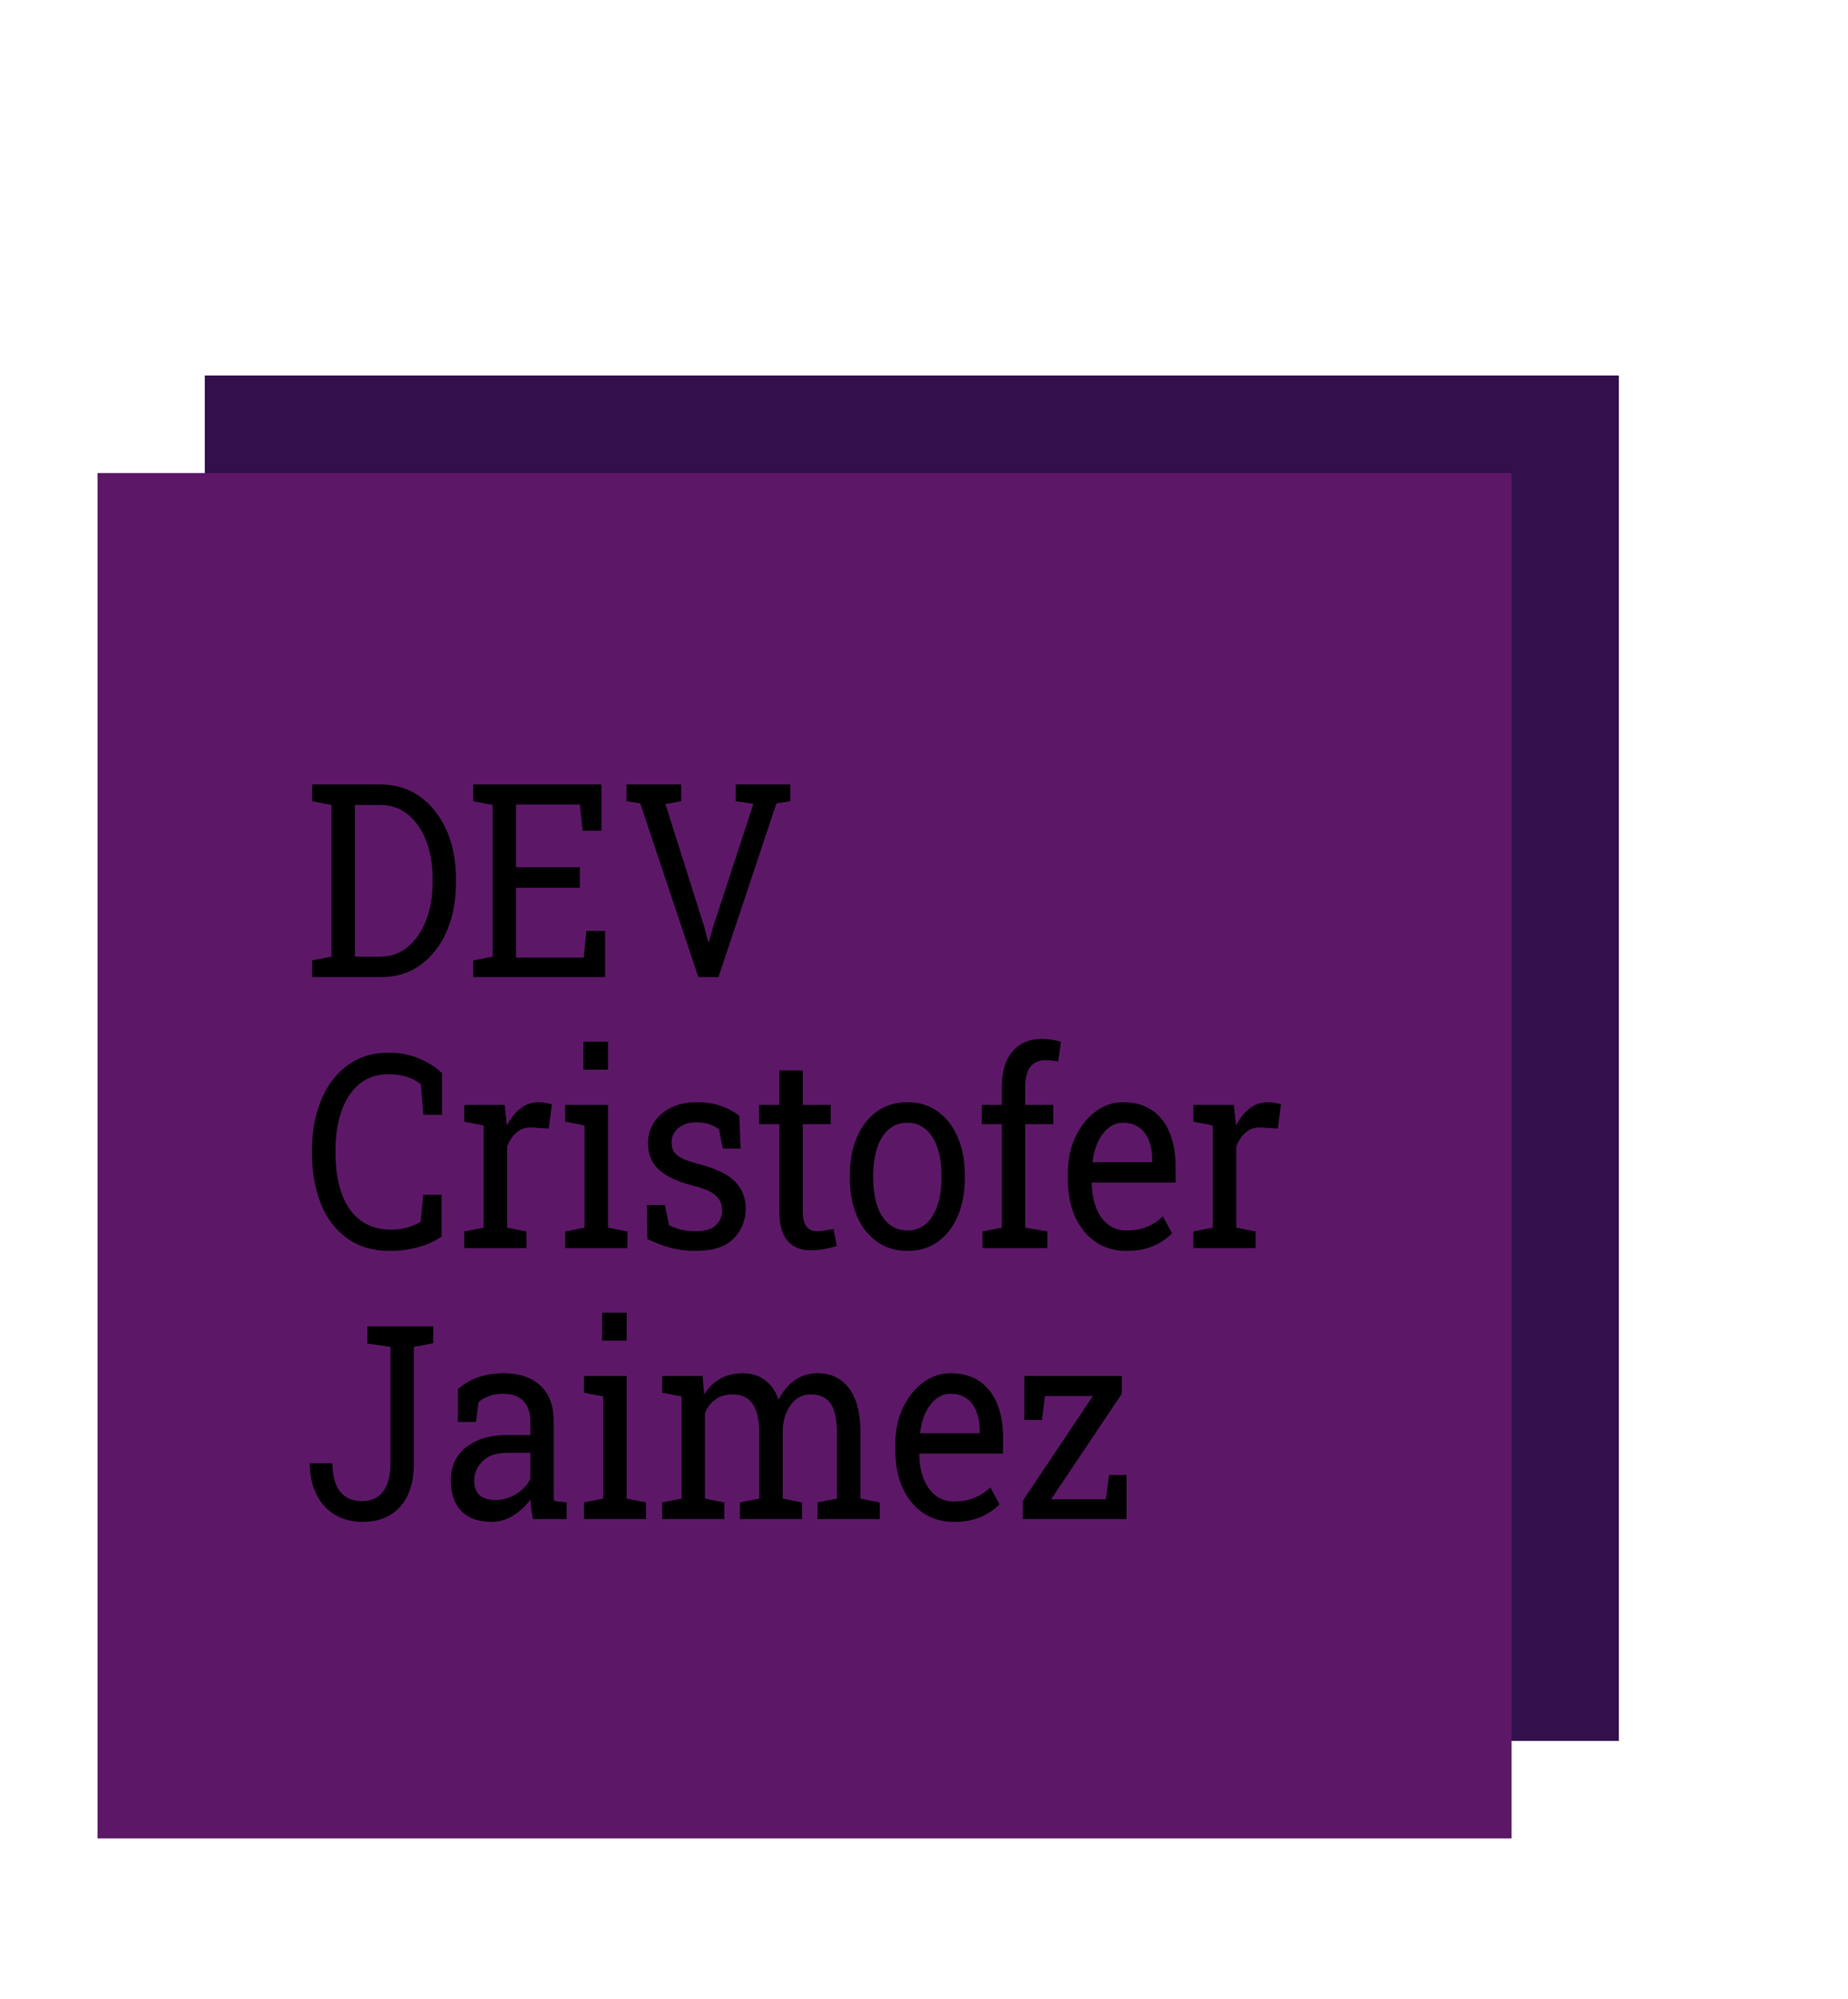 <svg xmlns="http://www.w3.org/2000/svg" viewBox="29.362 79.698 317.953 343.96">
  <rect x="64.598" y="144.295" width="243.289" height="234.899" style="fill: rgb(50, 16, 75);"/>
  <rect x="46.141" y="161.074" width="243.289" height="234.899" style="fill: rgb(92, 24, 103);"/>
  <path d="M 161.725 250.839 L 153.795 250.839 L 153.795 249.119 L 156.025 248.729 L 156.025 233.049 L 153.795 232.669 L 153.795 230.929 L 156.025 230.929 L 161.585 230.929 C 163.345 230.929 164.878 231.349 166.185 232.189 C 167.492 233.029 168.512 234.182 169.245 235.649 C 169.972 237.116 170.335 238.792 170.335 240.679 L 170.335 241.109 C 170.335 242.949 169.985 244.606 169.285 246.079 C 168.578 247.546 167.582 248.706 166.295 249.559 C 165.008 250.412 163.485 250.839 161.725 250.839 Z M 158.715 233.049 L 158.715 248.729 L 161.585 248.729 C 162.845 248.729 163.925 248.386 164.825 247.699 C 165.725 247.012 166.422 246.092 166.915 244.939 C 167.402 243.786 167.645 242.509 167.645 241.109 L 167.645 240.649 C 167.645 239.202 167.402 237.906 166.915 236.759 C 166.422 235.619 165.725 234.716 164.825 234.049 C 163.925 233.382 162.845 233.049 161.585 233.049 L 158.715 233.049 ZM 187.486 250.839 L 172.326 250.839 L 172.326 249.119 L 174.556 248.729 L 174.556 233.049 L 172.326 232.669 L 172.326 230.929 L 187.066 230.929 L 187.066 235.719 L 184.906 235.719 L 184.596 233.009 L 177.246 233.009 L 177.246 239.489 L 184.586 239.489 L 184.586 241.609 L 177.246 241.609 L 177.246 248.819 L 185.036 248.819 L 185.336 246.069 L 187.486 246.069 L 187.486 250.839 ZM 200.524 250.839 L 198.214 250.839 L 191.534 232.889 L 189.954 232.669 L 189.954 230.929 L 196.244 230.929 L 196.244 232.669 L 194.424 232.959 L 198.884 245.619 L 199.344 247.189 L 199.424 247.189 L 199.924 245.619 L 204.544 232.939 L 202.514 232.669 L 202.514 230.929 L 208.794 230.929 L 208.794 232.669 L 207.194 232.889 L 200.524 250.839 Z" transform="matrix(1.496, 0, 0, 1.665, -147.011, -169.855)" style="white-space: pre;"/>
  <path d="M 162.785 279.129 C 160.792 279.129 159.128 278.689 157.795 277.809 C 156.455 276.936 155.452 275.739 154.785 274.219 C 154.112 272.699 153.775 270.972 153.775 269.039 L 153.775 268.749 C 153.775 266.796 154.128 265.062 154.835 263.549 C 155.535 262.029 156.542 260.832 157.855 259.959 C 159.168 259.086 160.735 258.649 162.555 258.649 C 163.842 258.649 165.018 258.849 166.085 259.249 C 167.152 259.649 168.035 260.159 168.735 260.779 L 168.735 265.069 L 166.585 265.069 L 166.305 261.929 C 166.012 261.702 165.675 261.509 165.295 261.349 C 164.915 261.196 164.495 261.079 164.035 260.999 C 163.575 260.919 163.078 260.879 162.545 260.879 C 161.238 260.879 160.135 261.212 159.235 261.879 C 158.335 262.546 157.652 263.469 157.185 264.649 C 156.718 265.822 156.485 267.179 156.485 268.719 L 156.485 269.039 C 156.485 270.706 156.735 272.129 157.235 273.309 C 157.728 274.489 158.452 275.389 159.405 276.009 C 160.358 276.629 161.518 276.939 162.885 276.939 C 163.525 276.939 164.148 276.862 164.755 276.709 C 165.368 276.549 165.875 276.349 166.275 276.109 L 166.575 273.329 L 168.685 273.329 L 168.685 277.649 C 167.938 278.116 167.045 278.479 166.005 278.739 C 164.965 278.999 163.892 279.129 162.785 279.129 ZM 178.444 278.839 L 171.294 278.839 L 171.294 277.119 L 173.524 276.729 L 173.524 266.169 L 171.294 265.779 L 171.294 264.049 L 175.934 264.049 L 176.164 265.929 L 176.194 266.189 C 176.614 265.436 177.131 264.846 177.744 264.419 C 178.358 263.986 179.061 263.769 179.854 263.769 C 180.141 263.769 180.431 263.796 180.724 263.849 C 181.024 263.896 181.238 263.942 181.364 263.989 L 181.004 266.489 L 179.134 266.379 C 178.421 266.339 177.824 266.502 177.344 266.869 C 176.858 267.236 176.484 267.729 176.224 268.349 L 176.224 276.729 L 178.444 277.119 L 178.444 278.839 ZM 190.055 278.839 L 182.905 278.839 L 182.905 277.119 L 185.125 276.729 L 185.125 266.169 L 182.905 265.779 L 182.905 264.049 L 187.825 264.049 L 187.825 276.729 L 190.055 277.119 L 190.055 278.839 Z M 187.825 260.399 L 184.995 260.399 L 184.995 257.509 L 187.825 257.509 L 187.825 260.399 ZM 197.895 279.129 C 196.902 279.129 195.972 279.029 195.105 278.829 C 194.239 278.629 193.319 278.319 192.345 277.899 L 192.315 274.379 L 194.355 274.379 L 194.855 276.499 C 195.369 276.712 195.865 276.866 196.345 276.959 C 196.825 277.052 197.342 277.099 197.895 277.099 C 198.989 277.099 199.772 276.889 200.245 276.469 C 200.719 276.056 200.955 275.539 200.955 274.919 C 200.955 274.332 200.715 273.836 200.235 273.429 C 199.762 273.022 198.895 272.679 197.635 272.399 C 195.849 271.992 194.535 271.442 193.695 270.749 C 192.849 270.062 192.425 269.146 192.425 267.999 C 192.425 267.199 192.659 266.479 193.125 265.839 C 193.592 265.206 194.239 264.702 195.065 264.329 C 195.892 263.956 196.859 263.769 197.965 263.769 C 199.085 263.769 200.045 263.899 200.845 264.159 C 201.639 264.412 202.332 264.752 202.925 265.179 L 203.065 268.559 L 201.035 268.559 L 200.605 266.589 C 200.285 266.349 199.905 266.166 199.465 266.039 C 199.032 265.912 198.532 265.849 197.965 265.849 C 197.125 265.849 196.442 266.046 195.915 266.439 C 195.395 266.832 195.135 267.326 195.135 267.919 C 195.135 268.266 195.209 268.566 195.355 268.819 C 195.509 269.072 195.799 269.302 196.225 269.509 C 196.652 269.716 197.282 269.919 198.115 270.119 C 200.175 270.599 201.612 271.212 202.425 271.959 C 203.245 272.706 203.655 273.626 203.655 274.719 C 203.655 275.972 203.192 277.019 202.265 277.859 C 201.339 278.706 199.882 279.129 197.895 279.129 ZM 211.092 279.069 C 209.999 279.069 209.132 278.749 208.492 278.109 C 207.852 277.462 207.532 276.436 207.532 275.029 L 207.532 266.039 L 205.192 266.039 L 205.192 264.049 L 207.532 264.049 L 207.532 260.479 L 210.222 260.479 L 210.222 264.049 L 213.432 264.049 L 213.432 266.039 L 210.222 266.039 L 210.222 275.029 C 210.222 275.736 210.362 276.259 210.642 276.599 C 210.929 276.932 211.309 277.099 211.782 277.099 C 212.102 277.099 212.455 277.069 212.842 277.009 C 213.235 276.956 213.542 276.906 213.762 276.859 L 214.132 278.619 C 213.739 278.739 213.259 278.846 212.692 278.939 C 212.119 279.026 211.585 279.069 211.092 279.069 ZM 222.265 279.129 C 220.898 279.129 219.718 278.806 218.725 278.159 C 217.738 277.519 216.975 276.632 216.435 275.499 C 215.901 274.366 215.635 273.069 215.635 271.609 L 215.635 271.309 C 215.635 269.849 215.901 268.552 216.435 267.419 C 216.975 266.279 217.738 265.386 218.725 264.739 C 219.718 264.092 220.888 263.769 222.235 263.769 C 223.601 263.769 224.778 264.092 225.765 264.739 C 226.758 265.386 227.521 266.276 228.055 267.409 C 228.595 268.542 228.865 269.842 228.865 271.309 L 228.865 271.609 C 228.865 273.076 228.595 274.376 228.055 275.509 C 227.521 276.642 226.761 277.529 225.775 278.169 C 224.788 278.809 223.618 279.129 222.265 279.129 Z M 222.265 277.019 C 223.118 277.019 223.835 276.786 224.415 276.319 C 224.995 275.846 225.431 275.202 225.725 274.389 C 226.025 273.576 226.175 272.649 226.175 271.609 L 226.175 271.309 C 226.175 270.269 226.025 269.339 225.725 268.519 C 225.431 267.706 224.991 267.066 224.405 266.599 C 223.825 266.126 223.101 265.889 222.235 265.889 C 221.375 265.889 220.655 266.126 220.075 266.599 C 219.488 267.066 219.051 267.706 218.765 268.519 C 218.471 269.339 218.325 270.269 218.325 271.309 L 218.325 271.609 C 218.325 272.649 218.471 273.576 218.765 274.389 C 219.051 275.202 219.491 275.846 220.085 276.319 C 220.671 276.786 221.398 277.019 222.265 277.019 ZM 238.345 278.839 L 230.885 278.839 L 230.885 277.119 L 233.115 276.729 L 233.115 266.039 L 230.805 266.039 L 230.805 264.049 L 233.115 264.049 L 233.115 262.169 C 233.115 260.596 233.525 259.379 234.345 258.519 C 235.172 257.652 236.325 257.219 237.805 257.219 C 238.112 257.219 238.445 257.246 238.805 257.299 C 239.165 257.352 239.535 257.422 239.915 257.509 L 239.595 259.559 C 239.429 259.526 239.205 259.496 238.925 259.469 C 238.652 259.442 238.392 259.429 238.145 259.429 C 237.352 259.429 236.762 259.662 236.375 260.129 C 235.995 260.596 235.805 261.276 235.805 262.169 L 235.805 264.049 L 239.035 264.049 L 239.035 266.039 L 235.805 266.039 L 235.805 276.729 L 238.345 277.119 L 238.345 278.839 ZM 247.447 279.129 C 246.08 279.129 244.89 278.816 243.877 278.189 C 242.87 277.562 242.09 276.696 241.537 275.589 C 240.983 274.476 240.707 273.189 240.707 271.729 L 240.707 271.129 C 240.707 269.722 240.997 268.466 241.577 267.359 C 242.157 266.252 242.927 265.379 243.887 264.739 C 244.847 264.092 245.897 263.769 247.037 263.769 C 248.37 263.769 249.483 264.042 250.377 264.589 C 251.277 265.136 251.953 265.906 252.407 266.899 C 252.867 267.886 253.097 269.049 253.097 270.389 L 253.097 272.069 L 243.497 272.069 L 243.457 272.139 C 243.477 273.086 243.643 273.926 243.957 274.659 C 244.27 275.392 244.723 275.969 245.317 276.389 C 245.91 276.809 246.62 277.019 247.447 277.019 C 248.36 277.019 249.16 276.889 249.847 276.629 C 250.533 276.369 251.13 276.012 251.637 275.559 L 252.687 277.309 C 252.16 277.816 251.46 278.246 250.587 278.599 C 249.713 278.952 248.667 279.129 247.447 279.129 Z M 243.557 269.899 L 243.577 269.969 L 250.407 269.969 L 250.407 269.609 C 250.407 268.902 250.28 268.266 250.027 267.699 C 249.773 267.139 249.4 266.699 248.907 266.379 C 248.407 266.052 247.783 265.889 247.037 265.889 C 246.437 265.889 245.89 266.066 245.397 266.419 C 244.903 266.772 244.497 267.249 244.177 267.849 C 243.863 268.449 243.657 269.132 243.557 269.899 ZM 262.299 278.839 L 255.149 278.839 L 255.149 277.119 L 257.379 276.729 L 257.379 266.169 L 255.149 265.779 L 255.149 264.049 L 259.789 264.049 L 260.019 265.929 L 260.049 266.189 C 260.469 265.436 260.986 264.846 261.599 264.419 C 262.212 263.986 262.916 263.769 263.709 263.769 C 263.996 263.769 264.286 263.796 264.579 263.849 C 264.879 263.896 265.092 263.942 265.219 263.989 L 264.859 266.489 L 262.989 266.379 C 262.276 266.339 261.679 266.502 261.199 266.869 C 260.712 267.236 260.339 267.729 260.079 268.349 L 260.079 276.729 L 262.299 277.119 L 262.299 278.839 Z" transform="matrix(1.496, 0, 0, 1.665, -147.011, -169.855)" style="white-space: pre;"/>
  <path d="M 159.565 307.129 C 158.458 307.129 157.458 306.909 156.565 306.469 C 155.665 306.029 154.945 305.369 154.405 304.489 C 153.858 303.602 153.558 302.496 153.505 301.169 L 153.535 301.079 L 156.115 301.079 C 156.155 302.419 156.462 303.406 157.035 304.039 C 157.615 304.666 158.445 304.979 159.525 304.979 C 160.278 304.979 160.898 304.819 161.385 304.499 C 161.865 304.172 162.222 303.726 162.455 303.159 C 162.688 302.586 162.805 301.929 162.805 301.189 L 162.805 289.049 L 160.145 288.699 L 160.145 286.929 L 167.725 286.929 L 167.725 288.669 L 165.495 289.049 L 165.495 301.189 C 165.495 302.376 165.268 303.416 164.815 304.309 C 164.368 305.202 163.705 305.896 162.825 306.389 C 161.945 306.882 160.858 307.129 159.565 307.129 ZM 174.461 307.129 C 172.921 307.129 171.747 306.752 170.941 305.999 C 170.141 305.246 169.741 304.186 169.741 302.819 C 169.741 301.879 169.997 301.062 170.511 300.369 C 171.031 299.669 171.777 299.126 172.751 298.739 C 173.724 298.352 174.891 298.159 176.251 298.159 L 178.891 298.159 L 178.891 296.709 C 178.891 295.816 178.617 295.122 178.071 294.629 C 177.531 294.136 176.767 293.889 175.781 293.889 C 175.161 293.889 174.624 293.966 174.171 294.119 C 173.717 294.266 173.304 294.472 172.931 294.739 L 172.641 296.799 L 170.561 296.799 L 170.561 293.409 C 171.227 292.876 172.001 292.469 172.881 292.189 C 173.767 291.909 174.747 291.769 175.821 291.769 C 177.621 291.769 179.031 292.199 180.051 293.059 C 181.071 293.912 181.581 295.139 181.581 296.739 L 181.581 303.859 C 181.581 304.052 181.584 304.239 181.591 304.419 C 181.591 304.599 181.601 304.782 181.621 304.969 L 183.061 305.119 L 183.061 306.839 L 179.191 306.839 C 179.104 306.439 179.041 306.079 179.001 305.759 C 178.954 305.439 178.921 305.119 178.901 304.799 C 178.381 305.466 177.731 306.019 176.951 306.459 C 176.171 306.906 175.341 307.129 174.461 307.129 Z M 174.851 304.869 C 175.744 304.869 176.561 304.656 177.301 304.229 C 178.041 303.802 178.571 303.286 178.891 302.679 L 178.891 299.999 L 176.151 299.999 C 174.911 299.999 173.981 300.296 173.361 300.889 C 172.741 301.482 172.431 302.146 172.431 302.879 C 172.431 303.526 172.634 304.019 173.041 304.359 C 173.441 304.699 174.044 304.869 174.851 304.869 ZM 192.201 306.839 L 185.051 306.839 L 185.051 305.119 L 187.271 304.729 L 187.271 294.169 L 185.051 293.779 L 185.051 292.049 L 189.971 292.049 L 189.971 304.729 L 192.201 305.119 L 192.201 306.839 Z M 189.971 288.399 L 187.141 288.399 L 187.141 285.509 L 189.971 285.509 L 189.971 288.399 ZM 201.201 306.839 L 194.051 306.839 L 194.051 305.119 L 196.281 304.729 L 196.281 294.169 L 194.051 293.779 L 194.051 292.049 L 198.701 292.049 L 198.881 293.969 C 199.354 293.269 199.964 292.729 200.711 292.349 C 201.457 291.962 202.324 291.769 203.311 291.769 C 204.291 291.769 205.134 291.999 205.841 292.459 C 206.547 292.912 207.081 293.596 207.441 294.509 C 207.901 293.669 208.514 293.002 209.281 292.509 C 210.047 292.016 210.941 291.769 211.961 291.769 C 213.474 291.769 214.667 292.289 215.541 293.329 C 216.421 294.362 216.861 295.916 216.861 297.989 L 216.861 304.729 L 219.081 305.119 L 219.081 306.839 L 211.921 306.839 L 211.921 305.119 L 214.151 304.729 L 214.151 297.969 C 214.151 296.509 213.901 295.476 213.401 294.869 C 212.901 294.262 212.157 293.959 211.171 293.959 C 210.231 293.959 209.477 294.289 208.911 294.949 C 208.337 295.609 208.007 296.442 207.921 297.449 L 207.921 304.729 L 210.141 305.119 L 210.141 306.839 L 202.991 306.839 L 202.991 305.119 L 205.221 304.729 L 205.221 297.969 C 205.221 296.582 204.964 295.566 204.451 294.919 C 203.937 294.279 203.191 293.959 202.211 293.959 C 201.391 293.959 200.717 294.129 200.191 294.469 C 199.664 294.802 199.257 295.276 198.971 295.889 L 198.971 304.729 L 201.201 305.119 L 201.201 306.839 ZM 227.604 307.129 C 226.237 307.129 225.047 306.816 224.034 306.189 C 223.027 305.562 222.247 304.696 221.694 303.589 C 221.14 302.476 220.864 301.189 220.864 299.729 L 220.864 299.129 C 220.864 297.722 221.154 296.466 221.734 295.359 C 222.314 294.252 223.084 293.379 224.044 292.739 C 225.004 292.092 226.054 291.769 227.194 291.769 C 228.527 291.769 229.64 292.042 230.534 292.589 C 231.434 293.136 232.11 293.906 232.564 294.899 C 233.024 295.886 233.254 297.049 233.254 298.389 L 233.254 300.069 L 223.654 300.069 L 223.614 300.139 C 223.634 301.086 223.8 301.926 224.114 302.659 C 224.427 303.392 224.88 303.969 225.474 304.389 C 226.067 304.809 226.777 305.019 227.604 305.019 C 228.517 305.019 229.317 304.889 230.004 304.629 C 230.69 304.369 231.287 304.012 231.794 303.559 L 232.844 305.309 C 232.317 305.816 231.617 306.246 230.744 306.599 C 229.87 306.952 228.824 307.129 227.604 307.129 Z M 223.714 297.899 L 223.734 297.969 L 230.564 297.969 L 230.564 297.609 C 230.564 296.902 230.437 296.266 230.184 295.699 C 229.93 295.139 229.557 294.699 229.064 294.379 C 228.564 294.052 227.94 293.889 227.194 293.889 C 226.594 293.889 226.047 294.066 225.554 294.419 C 225.06 294.772 224.654 295.249 224.334 295.849 C 224.02 296.449 223.814 297.132 223.714 297.899 ZM 247.456 306.839 L 235.526 306.839 L 235.526 304.949 L 243.586 294.129 L 238.076 294.129 L 237.726 296.609 L 235.706 296.609 L 235.706 292.049 L 246.916 292.049 L 246.916 293.879 L 238.786 304.789 L 245.086 304.789 L 245.446 302.289 L 247.456 302.289 L 247.456 306.839 Z" transform="matrix(1.496, 0, 0, 1.665, -147.011, -169.855)" style="white-space: pre;"/>
</svg>